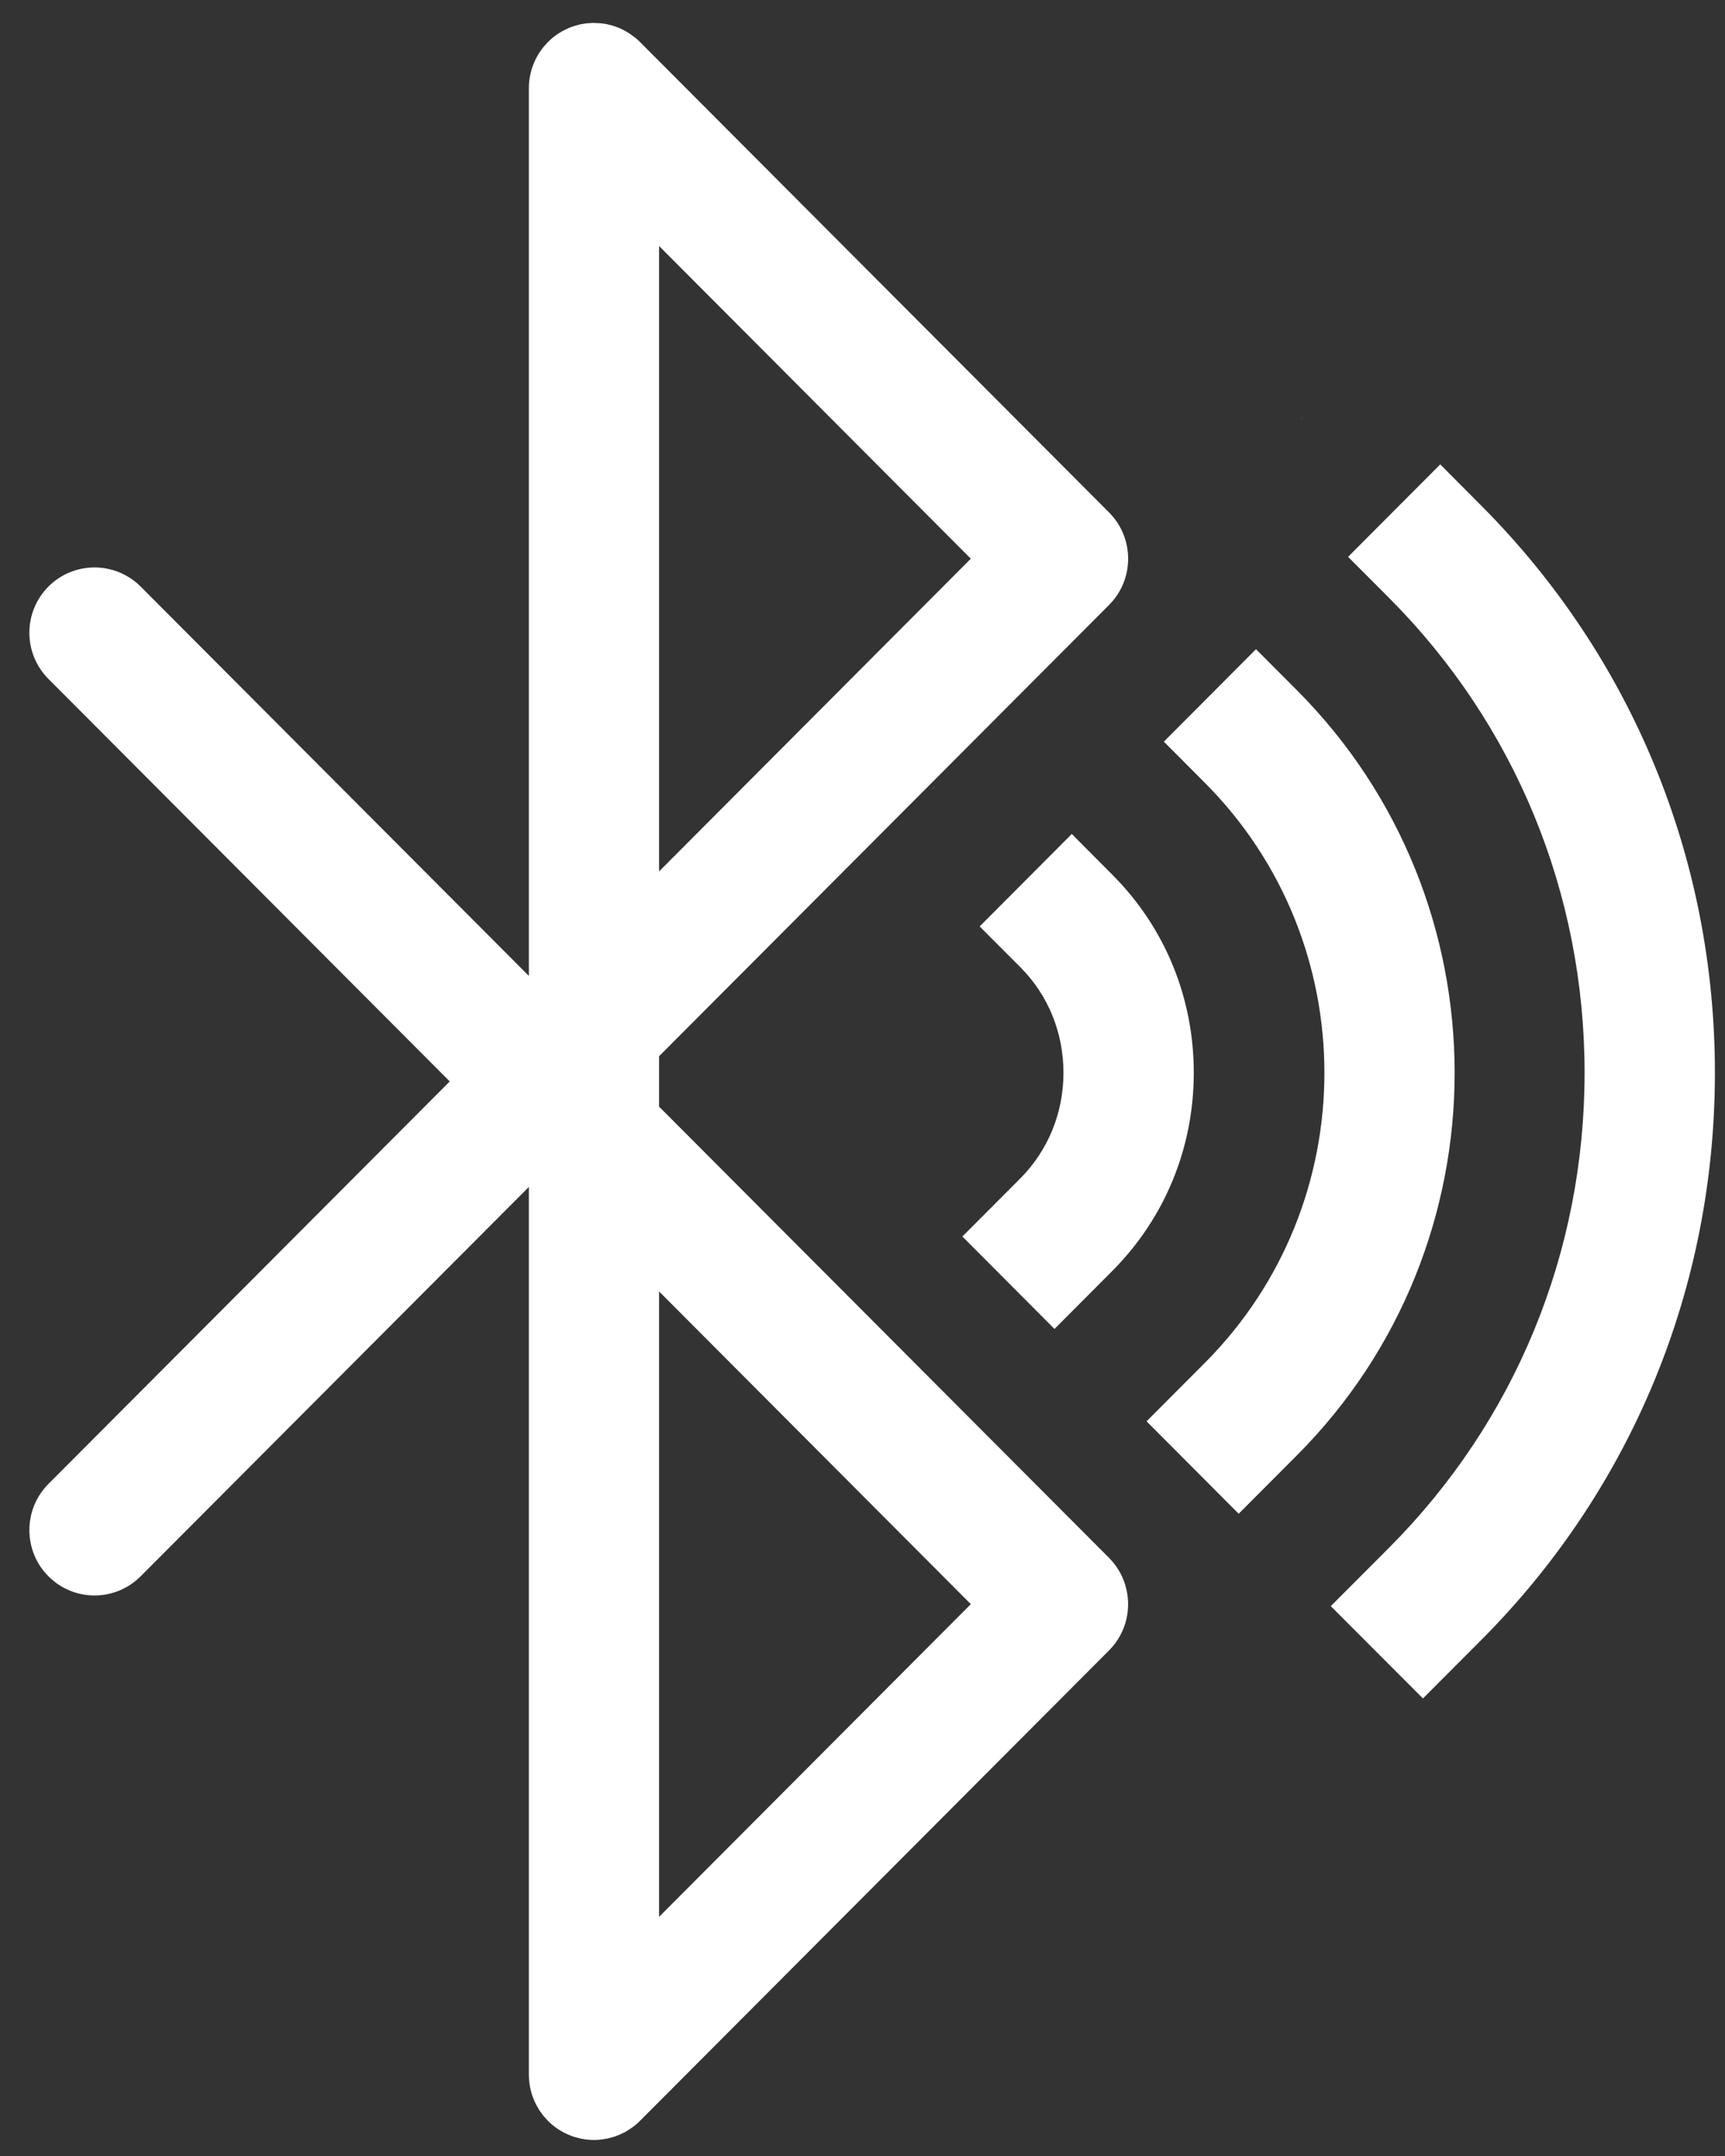 <svg width="40" height="50" viewBox="0 0 40 50" fill="none" xmlns="http://www.w3.org/2000/svg">
<rect x="0" y="0" width="40" height="50" fill="#333333" stroke="none"/>
<path d="M15.283 44.454V29.95L22.512 37.202L15.283 44.454ZM15.283 20.209V5.705L22.512 12.957L15.283 20.209ZM15.353 25.734L15.283 25.665V24.495L25.718 14.029C26.307 13.438 26.307 12.478 25.718 11.885L14.841 0.975C14.81 0.945 14.778 0.914 14.743 0.885C14.733 0.877 14.723 0.869 14.712 0.861C14.688 0.842 14.663 0.824 14.637 0.806C14.626 0.797 14.612 0.787 14.6 0.779C14.573 0.763 14.547 0.746 14.518 0.73C14.508 0.724 14.498 0.718 14.485 0.712C14.448 0.691 14.412 0.673 14.375 0.656C14.358 0.65 14.342 0.644 14.328 0.638C14.301 0.628 14.277 0.619 14.25 0.609C14.234 0.603 14.215 0.599 14.199 0.593C14.168 0.585 14.139 0.576 14.109 0.57C14.095 0.566 14.082 0.564 14.07 0.56C14.029 0.552 13.986 0.546 13.941 0.542C13.929 0.54 13.916 0.54 13.902 0.538C13.867 0.536 13.831 0.534 13.796 0.534C13.788 0.534 13.781 0.531 13.773 0.531C13.769 0.531 13.765 0.531 13.761 0.531C13.714 0.534 13.669 0.536 13.624 0.54C13.616 0.54 13.608 0.542 13.599 0.542C13.563 0.546 13.526 0.552 13.491 0.558C13.475 0.562 13.458 0.566 13.442 0.568C13.415 0.574 13.387 0.583 13.36 0.591C13.344 0.595 13.327 0.599 13.311 0.605C13.272 0.617 13.233 0.632 13.194 0.646V0.648C13.178 0.654 13.164 0.66 13.149 0.669C13.123 0.681 13.098 0.691 13.074 0.705C13.057 0.714 13.043 0.722 13.027 0.73C13.002 0.744 12.977 0.759 12.953 0.775C12.941 0.783 12.928 0.791 12.916 0.799C12.881 0.824 12.847 0.849 12.814 0.877H12.812C12.777 0.906 12.746 0.937 12.714 0.967C12.706 0.975 12.697 0.984 12.689 0.994C12.667 1.016 12.644 1.041 12.624 1.065C12.616 1.076 12.605 1.086 12.597 1.096C12.575 1.125 12.554 1.153 12.534 1.182C12.527 1.19 12.523 1.196 12.517 1.205C12.495 1.237 12.474 1.274 12.454 1.311C12.446 1.325 12.438 1.34 12.429 1.356C12.417 1.378 12.407 1.403 12.395 1.43C12.388 1.446 12.38 1.462 12.374 1.479C12.362 1.507 12.352 1.536 12.341 1.565C12.337 1.579 12.333 1.591 12.329 1.605C12.317 1.644 12.307 1.685 12.298 1.726C12.294 1.74 12.292 1.757 12.288 1.771C12.282 1.802 12.278 1.835 12.274 1.865C12.272 1.88 12.27 1.894 12.27 1.908C12.266 1.955 12.264 2 12.264 2.047V22.633L3.261 13.603C2.669 13.012 1.714 13.012 1.123 13.603C0.534 14.195 0.534 15.154 1.123 15.745L10.429 25.08L1.123 34.414C0.534 35.005 0.534 35.965 1.123 36.556C1.714 37.149 2.669 37.149 3.261 36.556L12.264 27.526V48.112C12.264 48.159 12.266 48.204 12.27 48.251C12.27 48.265 12.272 48.28 12.274 48.294C12.278 48.325 12.282 48.358 12.288 48.388C12.292 48.403 12.294 48.419 12.298 48.433C12.307 48.474 12.317 48.515 12.329 48.554C12.333 48.568 12.337 48.58 12.341 48.595C12.352 48.623 12.362 48.652 12.374 48.681C12.38 48.697 12.388 48.713 12.395 48.73C12.407 48.756 12.417 48.779 12.429 48.803C12.438 48.82 12.446 48.834 12.454 48.848C12.474 48.885 12.495 48.92 12.517 48.957C12.523 48.963 12.527 48.969 12.534 48.977C12.554 49.006 12.575 49.035 12.597 49.063C12.605 49.073 12.616 49.084 12.624 49.094C12.644 49.118 12.667 49.143 12.689 49.166C12.697 49.176 12.706 49.184 12.714 49.192C12.746 49.223 12.777 49.254 12.812 49.282H12.814C12.847 49.311 12.881 49.335 12.916 49.36C12.928 49.368 12.941 49.376 12.953 49.384C12.977 49.399 13.002 49.415 13.027 49.429C13.043 49.438 13.057 49.446 13.074 49.454C13.098 49.468 13.123 49.478 13.149 49.491C13.164 49.497 13.178 49.505 13.194 49.511V49.513C13.198 49.513 13.2 49.515 13.205 49.515C13.248 49.534 13.29 49.55 13.334 49.562C13.346 49.564 13.356 49.569 13.366 49.571C13.403 49.581 13.44 49.591 13.477 49.599C13.499 49.603 13.522 49.605 13.544 49.609C13.571 49.614 13.597 49.618 13.624 49.62C13.673 49.626 13.722 49.628 13.773 49.628C13.822 49.628 13.873 49.626 13.923 49.62C13.951 49.618 13.98 49.611 14.009 49.607C14.029 49.605 14.05 49.603 14.068 49.599C14.103 49.591 14.137 49.583 14.172 49.573C14.184 49.569 14.199 49.566 14.211 49.562C14.246 49.552 14.281 49.54 14.313 49.526C14.326 49.521 14.338 49.517 14.35 49.513C14.383 49.499 14.414 49.485 14.444 49.468C14.459 49.462 14.471 49.456 14.485 49.45C14.514 49.434 14.54 49.417 14.569 49.399C14.583 49.391 14.598 49.382 14.612 49.372C14.639 49.354 14.665 49.333 14.692 49.315C14.704 49.305 14.718 49.294 14.731 49.284C14.768 49.254 14.804 49.221 14.839 49.186C14.841 49.184 14.841 49.184 14.841 49.184L25.718 38.274C26.129 37.861 26.252 37.27 26.09 36.75C26.021 36.523 25.896 36.31 25.718 36.13L15.353 25.734Z" fill="white"/>
<path d="M30.19 9.698C30.177 9.711 30.165 9.725 30.153 9.739L30.231 9.659C30.218 9.674 30.204 9.684 30.19 9.698Z" fill="white"/>
<path d="M39.766 24.879C39.766 19.902 37.84 15.23 34.344 11.722L33.397 10.77L31.26 12.914L32.209 13.865C35.134 16.799 36.744 20.712 36.744 24.879C36.744 29.048 35.134 32.96 32.209 35.895L30.859 37.248L32.996 39.389L34.344 38.037C37.84 34.531 39.766 29.858 39.766 24.879Z" fill="white"/>
<path d="M27.682 24.879C27.682 23.138 27.013 21.51 25.8 20.293L24.853 19.341L22.717 21.485L23.664 22.434C24.306 23.079 24.66 23.948 24.66 24.879C24.66 25.808 24.304 26.677 23.664 27.324L22.316 28.676L24.452 30.82L25.804 29.463C27.015 28.24 27.682 26.614 27.682 24.879Z" fill="white"/>
<path d="M21.645 18.267C21.633 18.282 21.62 18.296 21.608 18.31L21.688 18.231C21.674 18.243 21.659 18.255 21.645 18.267Z" fill="white"/>
<path d="M30.073 16.007L29.124 15.056L26.988 17.2L27.936 18.151C31.636 21.862 31.636 27.898 27.936 31.609L26.587 32.962L28.723 35.105L30.073 33.751C34.95 28.86 34.95 20.9 30.073 16.007Z" fill="white"/>
<path d="M25.918 13.982C25.904 13.996 25.894 14.011 25.879 14.025L25.959 13.945C25.945 13.957 25.93 13.97 25.918 13.982Z" fill="white"/>
</svg>
